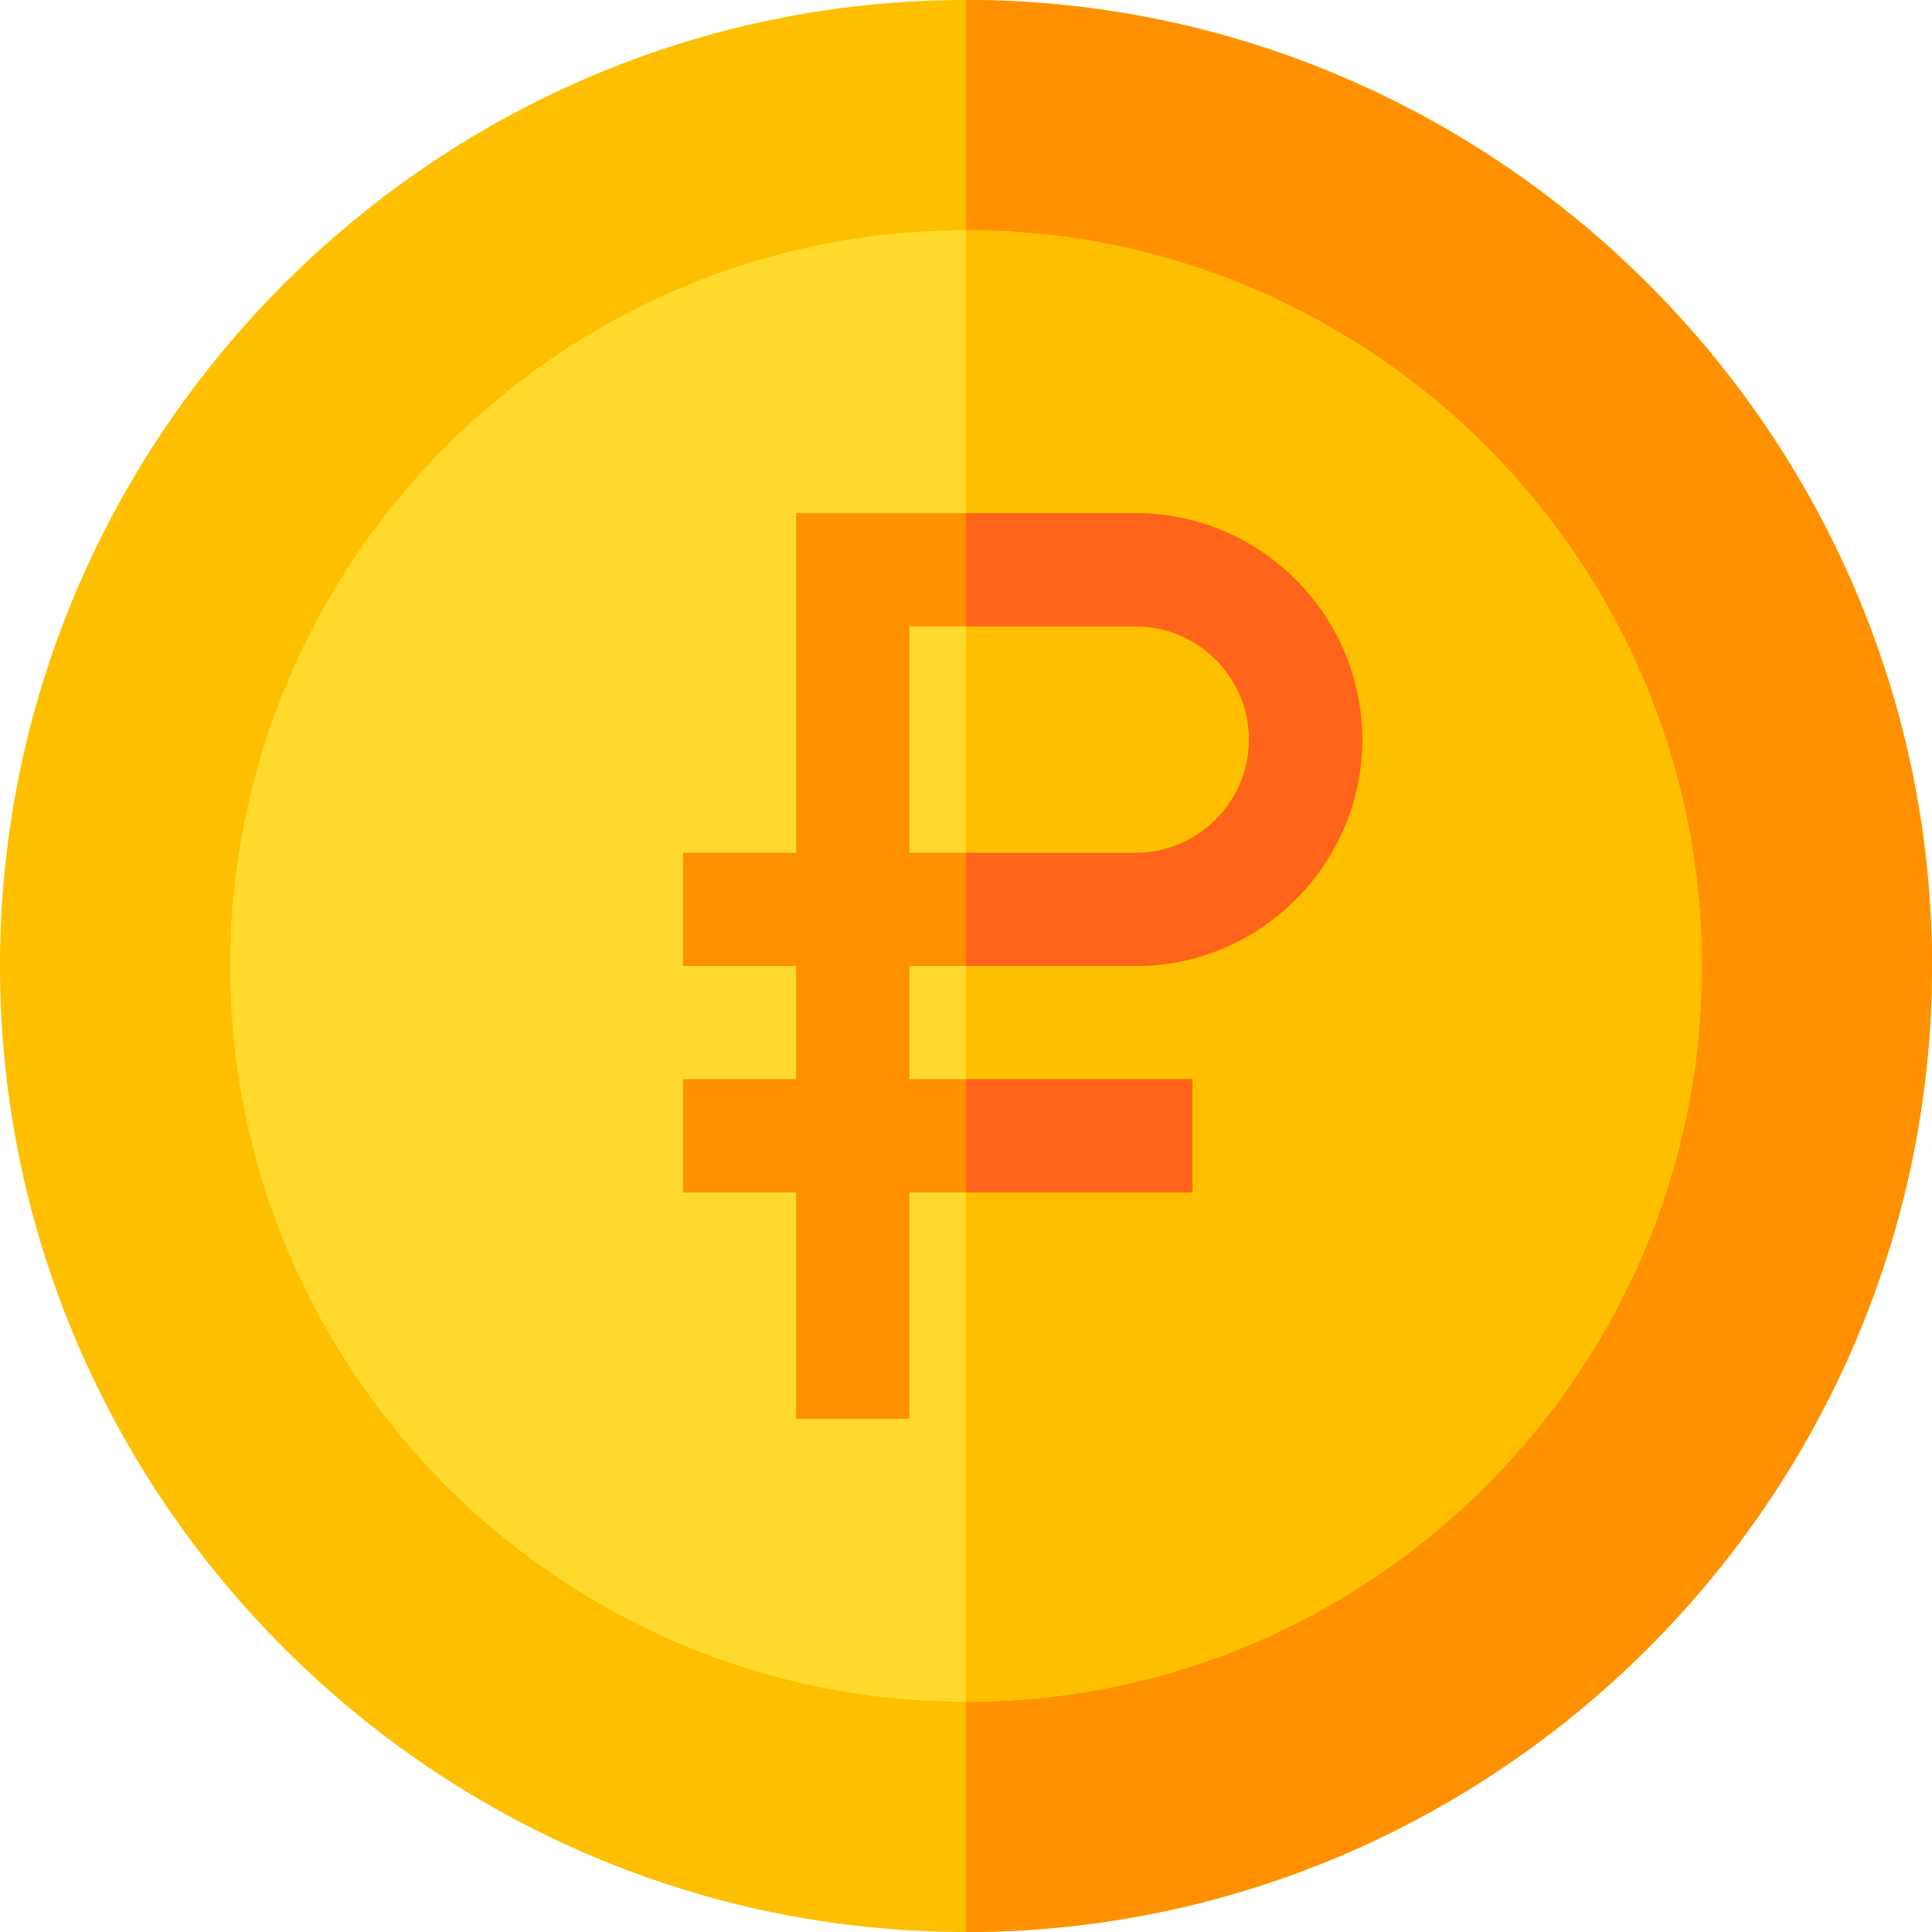 <svg height="512pt" viewBox="0 0 512 512" width="512pt" xmlns="http://www.w3.org/2000/svg"><path d="m256 512c140.699 0 256-115.301 256-256s-115.301-256-256-256-256 115.301-256 256 115.301 256 256 256" fill="#fdbf00"/><path d="m256 512v-512c140.699 0 256 115.301 256 256s-115.301 256-256 256" fill="#ff9100"/><path d="m256 61c-107.402 0-195 87.598-195 195 0 107.398 87.598 195 195 195s195-87.602 195-195c0-107.402-87.598-195-195-195zm0 0" fill="#ffda2d"/><path d="m451 256c0 107.398-87.598 195-195 195v-390c107.402 0 195 87.598 195 195zm0 0" fill="#fdbf00"/><path d="m301 256c33 0 60-27 60-60s-27-60-60-60h-90v90h-30v30h30v30h-30v30h30v60h30v-60h75v-30h-75v-30zm-60-90h60c16.5 0 30 13.5 30 30s-13.5 30-30 30h-60zm0 0" fill="#ff9100"/><g fill="#ff641a"><path d="m361 196c0 33-27 60-60 60h-45v-30h45c16.5 0 30-13.5 30-30s-13.5-30-30-30h-45v-30h45c33 0 60 27 60 60zm0 0"/><path d="m256 286h60v30h-60zm0 0"/></g></svg>